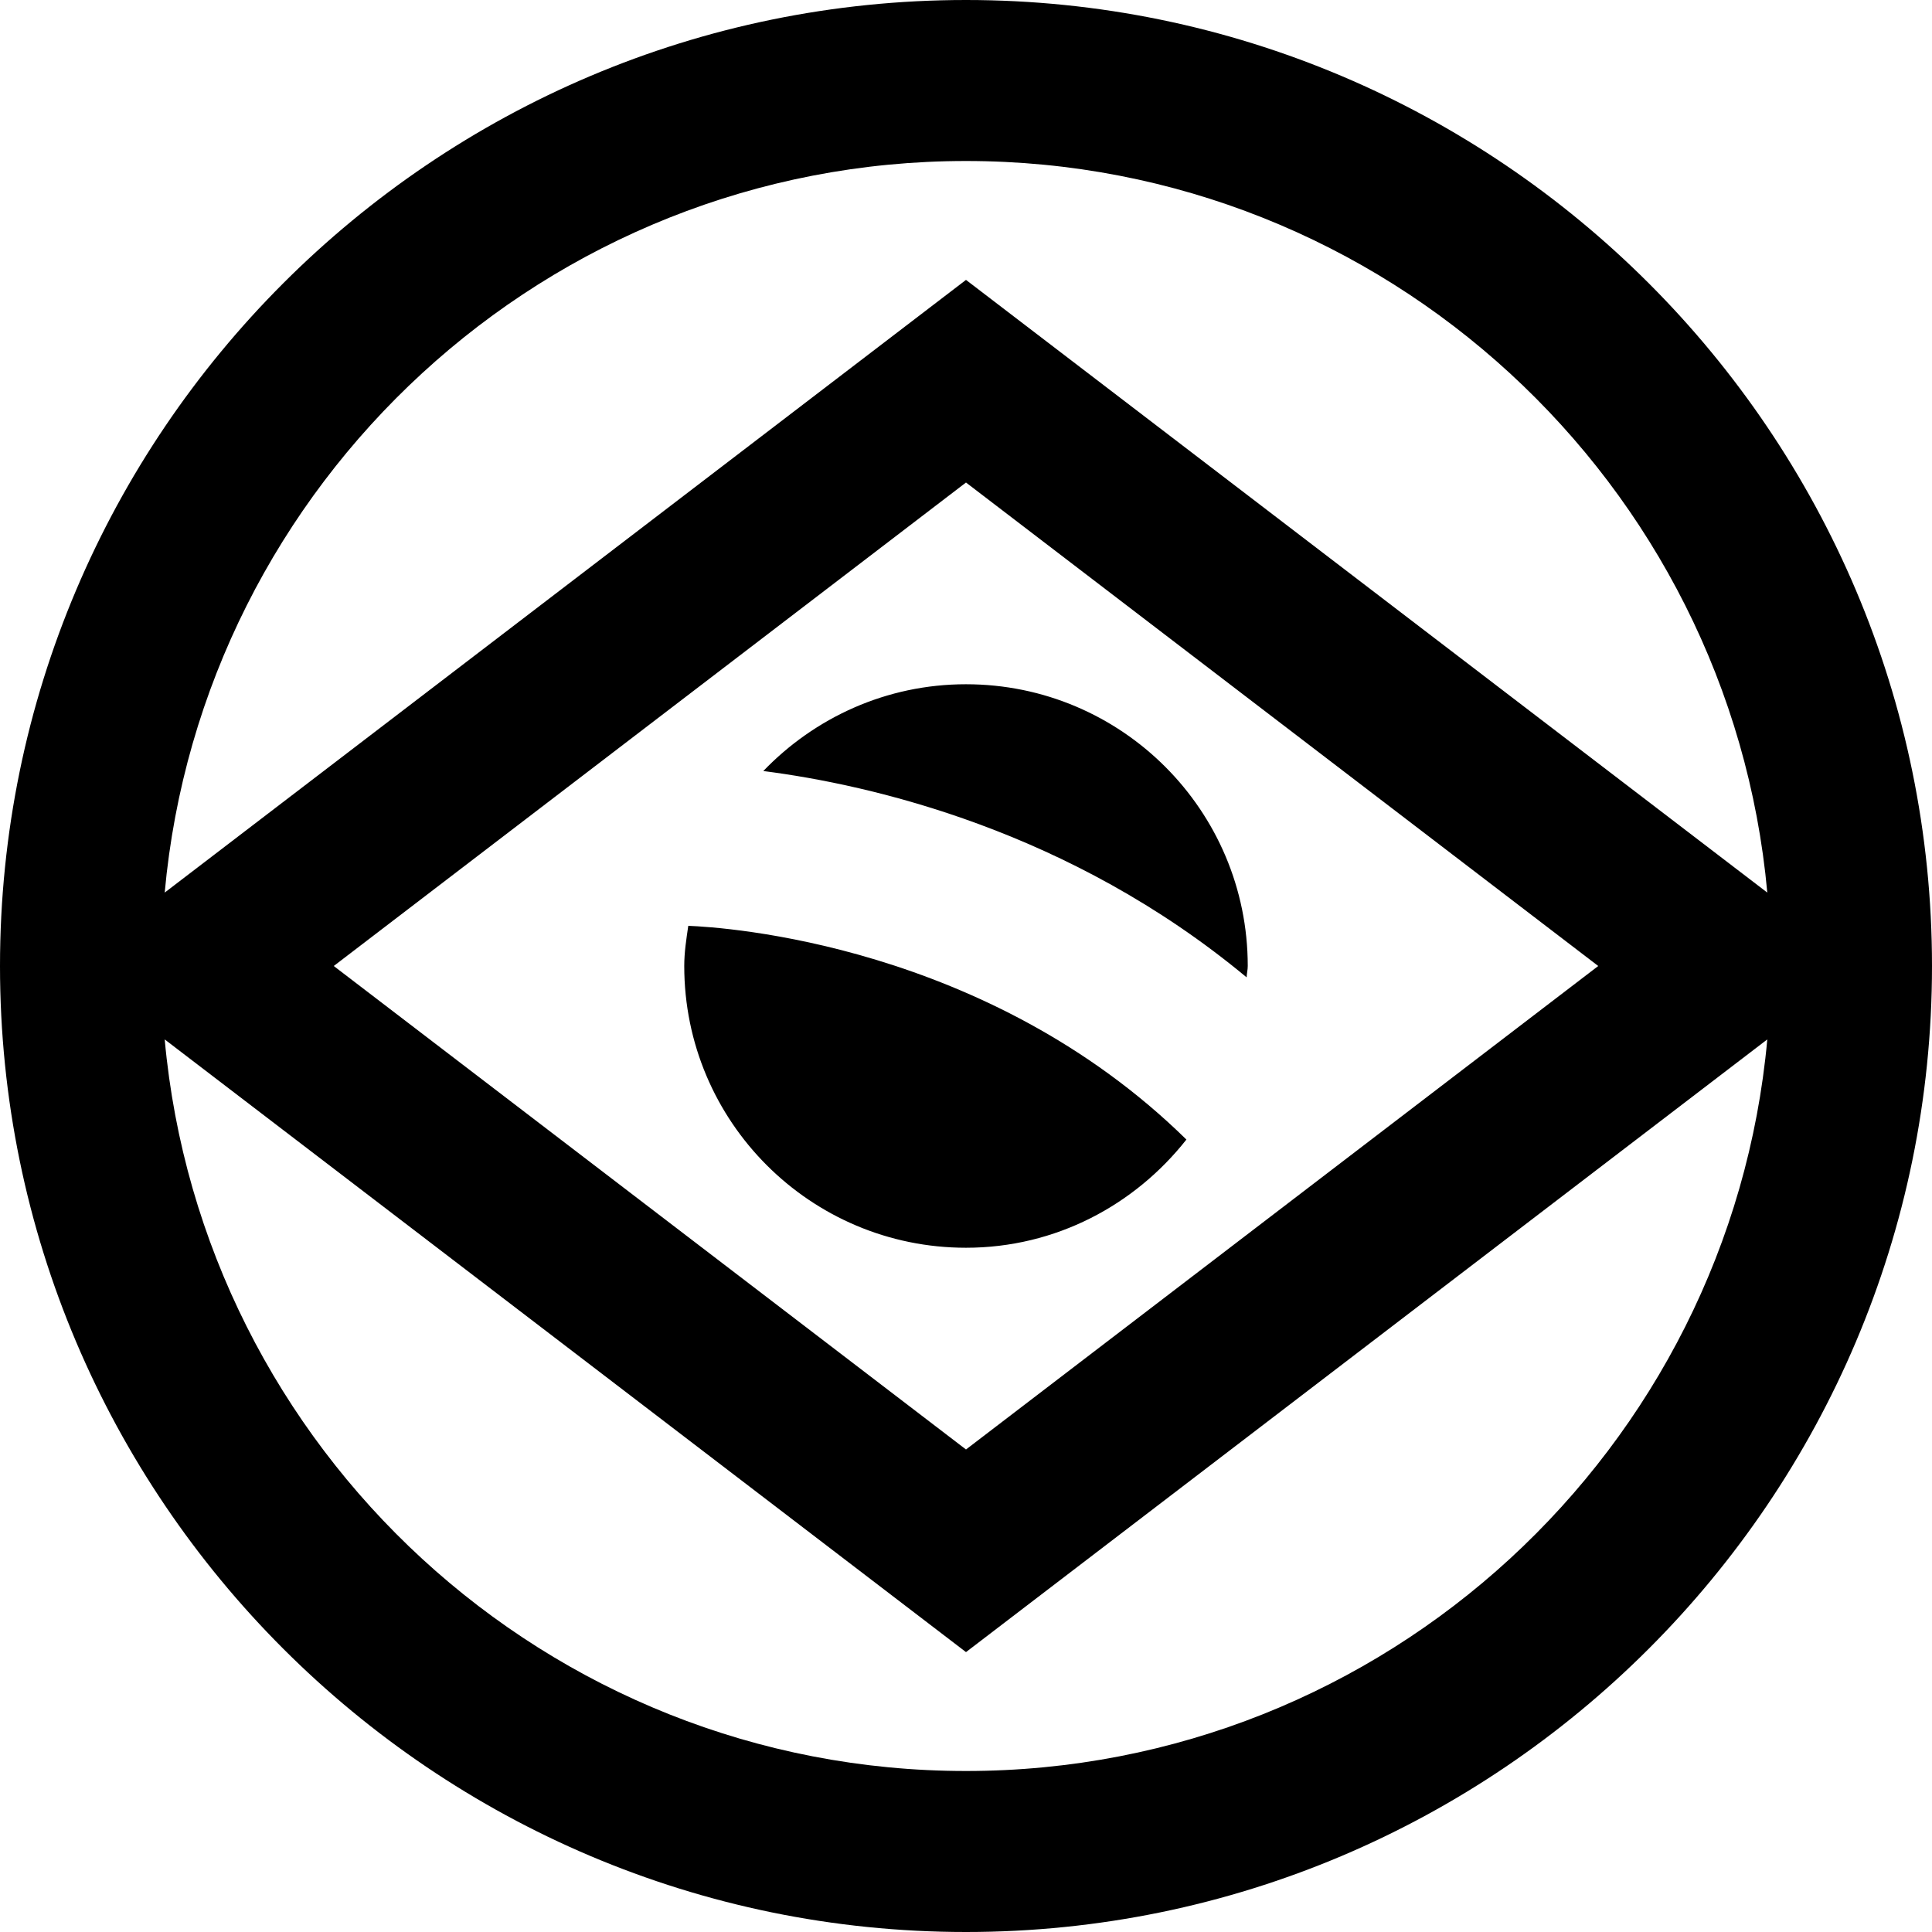 <?xml version="1.0" encoding="UTF-8"?>
<svg xmlns="http://www.w3.org/2000/svg" id="Layer_1" data-name="Layer 1" viewBox="0 0 24 24">
  <path d="M12,8.5c1.933,0,3.5,1.567,3.5,3.5,0,.048-.012,.093-.014,.141-2.201-1.83-4.669-2.392-6.004-2.563,.637-.662,1.527-1.078,2.518-1.078Zm-3.5,3.5c0,1.933,1.567,3.5,3.5,3.5,1.115,0,2.097-.531,2.738-1.344-2.475-2.43-5.739-2.638-6.188-2.655-.024,.164-.05,.328-.05,.498Zm15.5,0c0,6.617-5.383,12-12,12S0,18.617,0,12,5.383,0,12,0s12,5.383,12,12Zm-21.954-.912L12,3.477l9.954,7.611c-.463-5.088-4.748-9.088-9.954-9.088S2.509,6,2.046,11.088ZM12,5.994l-7.854,6.006,7.854,6.006,7.854-6.006-7.854-6.006Zm9.954,6.918l-9.954,7.611L2.046,12.912c.463,5.088,4.747,9.088,9.954,9.088s9.491-4,9.954-9.088Z"/>
</svg>
